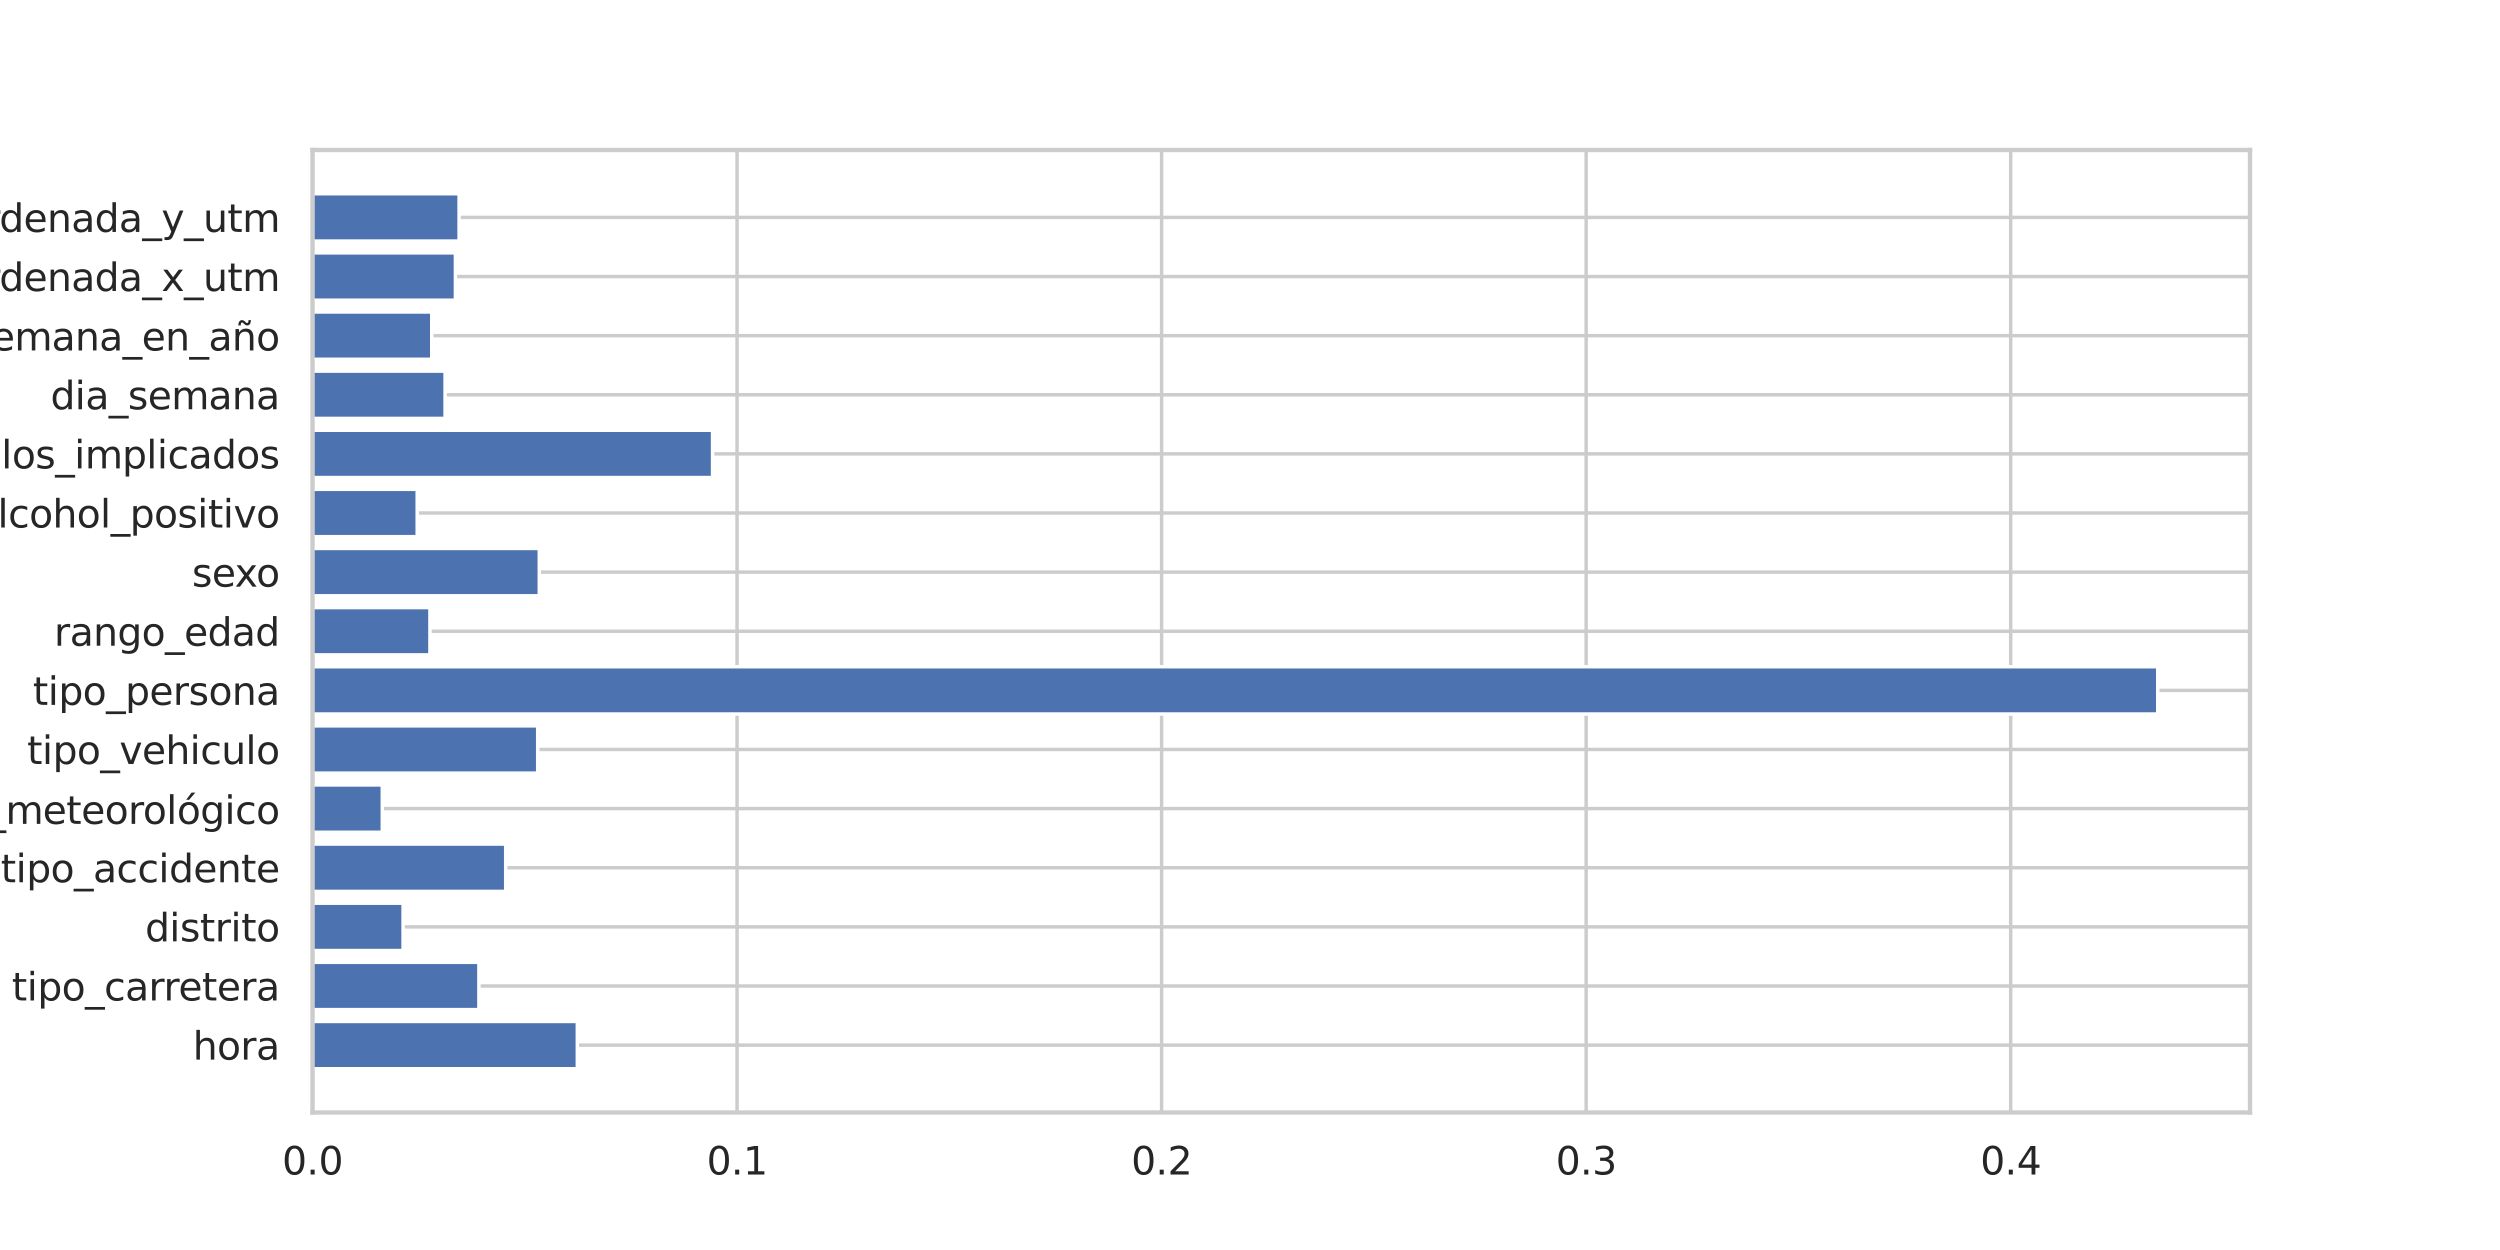 <?xml version="1.0" encoding="utf-8" standalone="no"?>
<!DOCTYPE svg PUBLIC "-//W3C//DTD SVG 1.1//EN"
  "http://www.w3.org/Graphics/SVG/1.1/DTD/svg11.dtd">
<svg xmlns:xlink="http://www.w3.org/1999/xlink" width="720pt" height="360pt" viewBox="0 0 720 360" xmlns="http://www.w3.org/2000/svg" version="1.1">
 <defs>
  <style type="text/css">*{stroke-linejoin: round; stroke-linecap: butt}</style>
 </defs>
 <g id="figure_1">
  <g id="patch_1">
   <path d="M 0 360 
L 720 360 
L 720 0 
L 0 0 
z
" style="fill: #ffffff"/>
  </g>
  <g id="axes_1">
   <g id="patch_2">
    <path d="M 90 320.4 
L 648 320.4 
L 648 43.2 
L 90 43.2 
z
" style="fill: #ffffff"/>
   </g>
   <g id="matplotlib.axis_1">
    <g id="xtick_1">
     <g id="line2d_1">
      <path d="M 90 320.4 
L 90 43.2 
" clip-path="url(#p35d8b72dcf)" style="fill: none; stroke: #cccccc; stroke-linecap: round"/>
     </g>
     <g id="text_1">
      <!-- 0.0 -->
      <g style="fill: #262626" transform="translate(81.253 338.258)scale(0.11 -0.11)">
       <defs>
        <path id="DejaVuSans-30" d="M 2034 4250 
Q 1547 4250 1301 3770 
Q 1056 3291 1056 2328 
Q 1056 1369 1301 889 
Q 1547 409 2034 409 
Q 2525 409 2770 889 
Q 3016 1369 3016 2328 
Q 3016 3291 2770 3770 
Q 2525 4250 2034 4250 
z
M 2034 4750 
Q 2819 4750 3233 4129 
Q 3647 3509 3647 2328 
Q 3647 1150 3233 529 
Q 2819 -91 2034 -91 
Q 1250 -91 836 529 
Q 422 1150 422 2328 
Q 422 3509 836 4129 
Q 1250 4750 2034 4750 
z
" transform="scale(0.016)"/>
        <path id="DejaVuSans-2e" d="M 684 794 
L 1344 794 
L 1344 0 
L 684 0 
L 684 794 
z
" transform="scale(0.016)"/>
       </defs>
       <use xlink:href="#DejaVuSans-30"/>
       <use xlink:href="#DejaVuSans-2e" x="63.623"/>
       <use xlink:href="#DejaVuSans-30" x="95.41"/>
      </g>
     </g>
    </g>
    <g id="xtick_2">
     <g id="line2d_2">
      <path d="M 212.27 320.4 
L 212.27 43.2 
" clip-path="url(#p35d8b72dcf)" style="fill: none; stroke: #cccccc; stroke-linecap: round"/>
     </g>
     <g id="text_2">
      <!-- 0.1 -->
      <g style="fill: #262626" transform="translate(203.523 338.258)scale(0.11 -0.11)">
       <defs>
        <path id="DejaVuSans-31" d="M 794 531 
L 1825 531 
L 1825 4091 
L 703 3866 
L 703 4441 
L 1819 4666 
L 2450 4666 
L 2450 531 
L 3481 531 
L 3481 0 
L 794 0 
L 794 531 
z
" transform="scale(0.016)"/>
       </defs>
       <use xlink:href="#DejaVuSans-30"/>
       <use xlink:href="#DejaVuSans-2e" x="63.623"/>
       <use xlink:href="#DejaVuSans-31" x="95.41"/>
      </g>
     </g>
    </g>
    <g id="xtick_3">
     <g id="line2d_3">
      <path d="M 334.54 320.4 
L 334.54 43.2 
" clip-path="url(#p35d8b72dcf)" style="fill: none; stroke: #cccccc; stroke-linecap: round"/>
     </g>
     <g id="text_3">
      <!-- 0.2 -->
      <g style="fill: #262626" transform="translate(325.793 338.258)scale(0.11 -0.11)">
       <defs>
        <path id="DejaVuSans-32" d="M 1228 531 
L 3431 531 
L 3431 0 
L 469 0 
L 469 531 
Q 828 903 1448 1529 
Q 2069 2156 2228 2338 
Q 2531 2678 2651 2914 
Q 2772 3150 2772 3378 
Q 2772 3750 2511 3984 
Q 2250 4219 1831 4219 
Q 1534 4219 1204 4116 
Q 875 4013 500 3803 
L 500 4441 
Q 881 4594 1212 4672 
Q 1544 4750 1819 4750 
Q 2544 4750 2975 4387 
Q 3406 4025 3406 3419 
Q 3406 3131 3298 2873 
Q 3191 2616 2906 2266 
Q 2828 2175 2409 1742 
Q 1991 1309 1228 531 
z
" transform="scale(0.016)"/>
       </defs>
       <use xlink:href="#DejaVuSans-30"/>
       <use xlink:href="#DejaVuSans-2e" x="63.623"/>
       <use xlink:href="#DejaVuSans-32" x="95.41"/>
      </g>
     </g>
    </g>
    <g id="xtick_4">
     <g id="line2d_4">
      <path d="M 456.81 320.4 
L 456.81 43.2 
" clip-path="url(#p35d8b72dcf)" style="fill: none; stroke: #cccccc; stroke-linecap: round"/>
     </g>
     <g id="text_4">
      <!-- 0.3 -->
      <g style="fill: #262626" transform="translate(448.063 338.258)scale(0.11 -0.11)">
       <defs>
        <path id="DejaVuSans-33" d="M 2597 2516 
Q 3050 2419 3304 2112 
Q 3559 1806 3559 1356 
Q 3559 666 3084 287 
Q 2609 -91 1734 -91 
Q 1441 -91 1130 -33 
Q 819 25 488 141 
L 488 750 
Q 750 597 1062 519 
Q 1375 441 1716 441 
Q 2309 441 2620 675 
Q 2931 909 2931 1356 
Q 2931 1769 2642 2001 
Q 2353 2234 1838 2234 
L 1294 2234 
L 1294 2753 
L 1863 2753 
Q 2328 2753 2575 2939 
Q 2822 3125 2822 3475 
Q 2822 3834 2567 4026 
Q 2313 4219 1838 4219 
Q 1578 4219 1281 4162 
Q 984 4106 628 3988 
L 628 4550 
Q 988 4650 1302 4700 
Q 1616 4750 1894 4750 
Q 2613 4750 3031 4423 
Q 3450 4097 3450 3541 
Q 3450 3153 3228 2886 
Q 3006 2619 2597 2516 
z
" transform="scale(0.016)"/>
       </defs>
       <use xlink:href="#DejaVuSans-30"/>
       <use xlink:href="#DejaVuSans-2e" x="63.623"/>
       <use xlink:href="#DejaVuSans-33" x="95.41"/>
      </g>
     </g>
    </g>
    <g id="xtick_5">
     <g id="line2d_5">
      <path d="M 579.08 320.4 
L 579.08 43.2 
" clip-path="url(#p35d8b72dcf)" style="fill: none; stroke: #cccccc; stroke-linecap: round"/>
     </g>
     <g id="text_5">
      <!-- 0.4 -->
      <g style="fill: #262626" transform="translate(570.333 338.258)scale(0.11 -0.11)">
       <defs>
        <path id="DejaVuSans-34" d="M 2419 4116 
L 825 1625 
L 2419 1625 
L 2419 4116 
z
M 2253 4666 
L 3047 4666 
L 3047 1625 
L 3713 1625 
L 3713 1100 
L 3047 1100 
L 3047 0 
L 2419 0 
L 2419 1100 
L 313 1100 
L 313 1709 
L 2253 4666 
z
" transform="scale(0.016)"/>
       </defs>
       <use xlink:href="#DejaVuSans-30"/>
       <use xlink:href="#DejaVuSans-2e" x="63.623"/>
       <use xlink:href="#DejaVuSans-34" x="95.41"/>
      </g>
     </g>
    </g>
   </g>
   <g id="matplotlib.axis_2">
    <g id="ytick_1">
     <g id="line2d_6">
      <path d="M 90 300.989 
L 648 300.989 
" clip-path="url(#p35d8b72dcf)" style="fill: none; stroke: #cccccc; stroke-linecap: round"/>
     </g>
     <g id="text_6">
      <!-- hora -->
      <g style="fill: #262626" transform="translate(55.535 305.168)scale(0.11 -0.11)">
       <defs>
        <path id="DejaVuSans-68" d="M 3513 2113 
L 3513 0 
L 2938 0 
L 2938 2094 
Q 2938 2591 2744 2837 
Q 2550 3084 2163 3084 
Q 1697 3084 1428 2787 
Q 1159 2491 1159 1978 
L 1159 0 
L 581 0 
L 581 4863 
L 1159 4863 
L 1159 2956 
Q 1366 3272 1645 3428 
Q 1925 3584 2291 3584 
Q 2894 3584 3203 3211 
Q 3513 2838 3513 2113 
z
" transform="scale(0.016)"/>
        <path id="DejaVuSans-6f" d="M 1959 3097 
Q 1497 3097 1228 2736 
Q 959 2375 959 1747 
Q 959 1119 1226 758 
Q 1494 397 1959 397 
Q 2419 397 2687 759 
Q 2956 1122 2956 1747 
Q 2956 2369 2687 2733 
Q 2419 3097 1959 3097 
z
M 1959 3584 
Q 2709 3584 3137 3096 
Q 3566 2609 3566 1747 
Q 3566 888 3137 398 
Q 2709 -91 1959 -91 
Q 1206 -91 779 398 
Q 353 888 353 1747 
Q 353 2609 779 3096 
Q 1206 3584 1959 3584 
z
" transform="scale(0.016)"/>
        <path id="DejaVuSans-72" d="M 2631 2963 
Q 2534 3019 2420 3045 
Q 2306 3072 2169 3072 
Q 1681 3072 1420 2755 
Q 1159 2438 1159 1844 
L 1159 0 
L 581 0 
L 581 3500 
L 1159 3500 
L 1159 2956 
Q 1341 3275 1631 3429 
Q 1922 3584 2338 3584 
Q 2397 3584 2469 3576 
Q 2541 3569 2628 3553 
L 2631 2963 
z
" transform="scale(0.016)"/>
        <path id="DejaVuSans-61" d="M 2194 1759 
Q 1497 1759 1228 1600 
Q 959 1441 959 1056 
Q 959 750 1161 570 
Q 1363 391 1709 391 
Q 2188 391 2477 730 
Q 2766 1069 2766 1631 
L 2766 1759 
L 2194 1759 
z
M 3341 1997 
L 3341 0 
L 2766 0 
L 2766 531 
Q 2569 213 2275 61 
Q 1981 -91 1556 -91 
Q 1019 -91 701 211 
Q 384 513 384 1019 
Q 384 1609 779 1909 
Q 1175 2209 1959 2209 
L 2766 2209 
L 2766 2266 
Q 2766 2663 2505 2880 
Q 2244 3097 1772 3097 
Q 1472 3097 1187 3025 
Q 903 2953 641 2809 
L 641 3341 
Q 956 3463 1253 3523 
Q 1550 3584 1831 3584 
Q 2591 3584 2966 3190 
Q 3341 2797 3341 1997 
z
" transform="scale(0.016)"/>
       </defs>
       <use xlink:href="#DejaVuSans-68"/>
       <use xlink:href="#DejaVuSans-6f" x="63.379"/>
       <use xlink:href="#DejaVuSans-72" x="124.561"/>
       <use xlink:href="#DejaVuSans-61" x="165.674"/>
      </g>
     </g>
    </g>
    <g id="ytick_2">
     <g id="line2d_7">
      <path d="M 90 283.962 
L 648 283.962 
" clip-path="url(#p35d8b72dcf)" style="fill: none; stroke: #cccccc; stroke-linecap: round"/>
     </g>
     <g id="text_7">
      <!-- tipo_carretera -->
      <g style="fill: #262626" transform="translate(3.412 288.141)scale(0.11 -0.11)">
       <defs>
        <path id="DejaVuSans-74" d="M 1172 4494 
L 1172 3500 
L 2356 3500 
L 2356 3053 
L 1172 3053 
L 1172 1153 
Q 1172 725 1289 603 
Q 1406 481 1766 481 
L 2356 481 
L 2356 0 
L 1766 0 
Q 1100 0 847 248 
Q 594 497 594 1153 
L 594 3053 
L 172 3053 
L 172 3500 
L 594 3500 
L 594 4494 
L 1172 4494 
z
" transform="scale(0.016)"/>
        <path id="DejaVuSans-69" d="M 603 3500 
L 1178 3500 
L 1178 0 
L 603 0 
L 603 3500 
z
M 603 4863 
L 1178 4863 
L 1178 4134 
L 603 4134 
L 603 4863 
z
" transform="scale(0.016)"/>
        <path id="DejaVuSans-70" d="M 1159 525 
L 1159 -1331 
L 581 -1331 
L 581 3500 
L 1159 3500 
L 1159 2969 
Q 1341 3281 1617 3432 
Q 1894 3584 2278 3584 
Q 2916 3584 3314 3078 
Q 3713 2572 3713 1747 
Q 3713 922 3314 415 
Q 2916 -91 2278 -91 
Q 1894 -91 1617 61 
Q 1341 213 1159 525 
z
M 3116 1747 
Q 3116 2381 2855 2742 
Q 2594 3103 2138 3103 
Q 1681 3103 1420 2742 
Q 1159 2381 1159 1747 
Q 1159 1113 1420 752 
Q 1681 391 2138 391 
Q 2594 391 2855 752 
Q 3116 1113 3116 1747 
z
" transform="scale(0.016)"/>
        <path id="DejaVuSans-5f" d="M 3263 -1063 
L 3263 -1509 
L -63 -1509 
L -63 -1063 
L 3263 -1063 
z
" transform="scale(0.016)"/>
        <path id="DejaVuSans-63" d="M 3122 3366 
L 3122 2828 
Q 2878 2963 2633 3030 
Q 2388 3097 2138 3097 
Q 1578 3097 1268 2742 
Q 959 2388 959 1747 
Q 959 1106 1268 751 
Q 1578 397 2138 397 
Q 2388 397 2633 464 
Q 2878 531 3122 666 
L 3122 134 
Q 2881 22 2623 -34 
Q 2366 -91 2075 -91 
Q 1284 -91 818 406 
Q 353 903 353 1747 
Q 353 2603 823 3093 
Q 1294 3584 2113 3584 
Q 2378 3584 2631 3529 
Q 2884 3475 3122 3366 
z
" transform="scale(0.016)"/>
        <path id="DejaVuSans-65" d="M 3597 1894 
L 3597 1613 
L 953 1613 
Q 991 1019 1311 708 
Q 1631 397 2203 397 
Q 2534 397 2845 478 
Q 3156 559 3463 722 
L 3463 178 
Q 3153 47 2828 -22 
Q 2503 -91 2169 -91 
Q 1331 -91 842 396 
Q 353 884 353 1716 
Q 353 2575 817 3079 
Q 1281 3584 2069 3584 
Q 2775 3584 3186 3129 
Q 3597 2675 3597 1894 
z
M 3022 2063 
Q 3016 2534 2758 2815 
Q 2500 3097 2075 3097 
Q 1594 3097 1305 2825 
Q 1016 2553 972 2059 
L 3022 2063 
z
" transform="scale(0.016)"/>
       </defs>
       <use xlink:href="#DejaVuSans-74"/>
       <use xlink:href="#DejaVuSans-69" x="39.209"/>
       <use xlink:href="#DejaVuSans-70" x="66.992"/>
       <use xlink:href="#DejaVuSans-6f" x="130.469"/>
       <use xlink:href="#DejaVuSans-5f" x="191.65"/>
       <use xlink:href="#DejaVuSans-63" x="241.65"/>
       <use xlink:href="#DejaVuSans-61" x="296.631"/>
       <use xlink:href="#DejaVuSans-72" x="357.91"/>
       <use xlink:href="#DejaVuSans-72" x="397.273"/>
       <use xlink:href="#DejaVuSans-65" x="436.137"/>
       <use xlink:href="#DejaVuSans-74" x="497.66"/>
       <use xlink:href="#DejaVuSans-65" x="536.869"/>
       <use xlink:href="#DejaVuSans-72" x="598.393"/>
       <use xlink:href="#DejaVuSans-61" x="639.506"/>
      </g>
     </g>
    </g>
    <g id="ytick_3">
     <g id="line2d_8">
      <path d="M 90 266.935 
L 648 266.935 
" clip-path="url(#p35d8b72dcf)" style="fill: none; stroke: #cccccc; stroke-linecap: round"/>
     </g>
     <g id="text_8">
      <!-- distrito -->
      <g style="fill: #262626" transform="translate(41.797 271.114)scale(0.11 -0.11)">
       <defs>
        <path id="DejaVuSans-64" d="M 2906 2969 
L 2906 4863 
L 3481 4863 
L 3481 0 
L 2906 0 
L 2906 525 
Q 2725 213 2448 61 
Q 2172 -91 1784 -91 
Q 1150 -91 751 415 
Q 353 922 353 1747 
Q 353 2572 751 3078 
Q 1150 3584 1784 3584 
Q 2172 3584 2448 3432 
Q 2725 3281 2906 2969 
z
M 947 1747 
Q 947 1113 1208 752 
Q 1469 391 1925 391 
Q 2381 391 2643 752 
Q 2906 1113 2906 1747 
Q 2906 2381 2643 2742 
Q 2381 3103 1925 3103 
Q 1469 3103 1208 2742 
Q 947 2381 947 1747 
z
" transform="scale(0.016)"/>
        <path id="DejaVuSans-73" d="M 2834 3397 
L 2834 2853 
Q 2591 2978 2328 3040 
Q 2066 3103 1784 3103 
Q 1356 3103 1142 2972 
Q 928 2841 928 2578 
Q 928 2378 1081 2264 
Q 1234 2150 1697 2047 
L 1894 2003 
Q 2506 1872 2764 1633 
Q 3022 1394 3022 966 
Q 3022 478 2636 193 
Q 2250 -91 1575 -91 
Q 1294 -91 989 -36 
Q 684 19 347 128 
L 347 722 
Q 666 556 975 473 
Q 1284 391 1588 391 
Q 1994 391 2212 530 
Q 2431 669 2431 922 
Q 2431 1156 2273 1281 
Q 2116 1406 1581 1522 
L 1381 1569 
Q 847 1681 609 1914 
Q 372 2147 372 2553 
Q 372 3047 722 3315 
Q 1072 3584 1716 3584 
Q 2034 3584 2315 3537 
Q 2597 3491 2834 3397 
z
" transform="scale(0.016)"/>
       </defs>
       <use xlink:href="#DejaVuSans-64"/>
       <use xlink:href="#DejaVuSans-69" x="63.477"/>
       <use xlink:href="#DejaVuSans-73" x="91.26"/>
       <use xlink:href="#DejaVuSans-74" x="143.359"/>
       <use xlink:href="#DejaVuSans-72" x="182.568"/>
       <use xlink:href="#DejaVuSans-69" x="223.682"/>
       <use xlink:href="#DejaVuSans-74" x="251.465"/>
       <use xlink:href="#DejaVuSans-6f" x="290.674"/>
      </g>
     </g>
    </g>
    <g id="ytick_4">
     <g id="line2d_9">
      <path d="M 90 249.908 
L 648 249.908 
" clip-path="url(#p35d8b72dcf)" style="fill: none; stroke: #cccccc; stroke-linecap: round"/>
     </g>
     <g id="text_9">
      <!-- tipo_accidente -->
      <g style="fill: #262626" transform="translate(0.221 254.087)scale(0.11 -0.11)">
       <defs>
        <path id="DejaVuSans-6e" d="M 3513 2113 
L 3513 0 
L 2938 0 
L 2938 2094 
Q 2938 2591 2744 2837 
Q 2550 3084 2163 3084 
Q 1697 3084 1428 2787 
Q 1159 2491 1159 1978 
L 1159 0 
L 581 0 
L 581 3500 
L 1159 3500 
L 1159 2956 
Q 1366 3272 1645 3428 
Q 1925 3584 2291 3584 
Q 2894 3584 3203 3211 
Q 3513 2838 3513 2113 
z
" transform="scale(0.016)"/>
       </defs>
       <use xlink:href="#DejaVuSans-74"/>
       <use xlink:href="#DejaVuSans-69" x="39.209"/>
       <use xlink:href="#DejaVuSans-70" x="66.992"/>
       <use xlink:href="#DejaVuSans-6f" x="130.469"/>
       <use xlink:href="#DejaVuSans-5f" x="191.65"/>
       <use xlink:href="#DejaVuSans-61" x="241.65"/>
       <use xlink:href="#DejaVuSans-63" x="302.93"/>
       <use xlink:href="#DejaVuSans-63" x="357.91"/>
       <use xlink:href="#DejaVuSans-69" x="412.891"/>
       <use xlink:href="#DejaVuSans-64" x="440.674"/>
       <use xlink:href="#DejaVuSans-65" x="504.15"/>
       <use xlink:href="#DejaVuSans-6e" x="565.674"/>
       <use xlink:href="#DejaVuSans-74" x="629.053"/>
       <use xlink:href="#DejaVuSans-65" x="668.262"/>
      </g>
     </g>
    </g>
    <g id="ytick_5">
     <g id="line2d_10">
      <path d="M 90 232.881 
L 648 232.881 
" clip-path="url(#p35d8b72dcf)" style="fill: none; stroke: #cccccc; stroke-linecap: round"/>
     </g>
     <g id="text_10">
      <!-- estado_meteorológico -->
      <g style="fill: #262626" transform="translate(-41.17 237.28)scale(0.11 -0.11)">
       <defs>
        <path id="DejaVuSans-6d" d="M 3328 2828 
Q 3544 3216 3844 3400 
Q 4144 3584 4550 3584 
Q 5097 3584 5394 3201 
Q 5691 2819 5691 2113 
L 5691 0 
L 5113 0 
L 5113 2094 
Q 5113 2597 4934 2840 
Q 4756 3084 4391 3084 
Q 3944 3084 3684 2787 
Q 3425 2491 3425 1978 
L 3425 0 
L 2847 0 
L 2847 2094 
Q 2847 2600 2669 2842 
Q 2491 3084 2119 3084 
Q 1678 3084 1418 2786 
Q 1159 2488 1159 1978 
L 1159 0 
L 581 0 
L 581 3500 
L 1159 3500 
L 1159 2956 
Q 1356 3278 1631 3431 
Q 1906 3584 2284 3584 
Q 2666 3584 2933 3390 
Q 3200 3197 3328 2828 
z
" transform="scale(0.016)"/>
        <path id="DejaVuSans-6c" d="M 603 4863 
L 1178 4863 
L 1178 0 
L 603 0 
L 603 4863 
z
" transform="scale(0.016)"/>
        <path id="DejaVuSans-f3" d="M 1959 3097 
Q 1497 3097 1228 2736 
Q 959 2375 959 1747 
Q 959 1119 1226 758 
Q 1494 397 1959 397 
Q 2419 397 2687 759 
Q 2956 1122 2956 1747 
Q 2956 2369 2687 2733 
Q 2419 3097 1959 3097 
z
M 1959 3584 
Q 2709 3584 3137 3096 
Q 3566 2609 3566 1747 
Q 3566 888 3137 398 
Q 2709 -91 1959 -91 
Q 1206 -91 779 398 
Q 353 888 353 1747 
Q 353 2609 779 3096 
Q 1206 3584 1959 3584 
z
M 2394 5119 
L 3016 5119 
L 1997 3944 
L 1519 3944 
L 2394 5119 
z
" transform="scale(0.016)"/>
        <path id="DejaVuSans-67" d="M 2906 1791 
Q 2906 2416 2648 2759 
Q 2391 3103 1925 3103 
Q 1463 3103 1205 2759 
Q 947 2416 947 1791 
Q 947 1169 1205 825 
Q 1463 481 1925 481 
Q 2391 481 2648 825 
Q 2906 1169 2906 1791 
z
M 3481 434 
Q 3481 -459 3084 -895 
Q 2688 -1331 1869 -1331 
Q 1566 -1331 1297 -1286 
Q 1028 -1241 775 -1147 
L 775 -588 
Q 1028 -725 1275 -790 
Q 1522 -856 1778 -856 
Q 2344 -856 2625 -561 
Q 2906 -266 2906 331 
L 2906 616 
Q 2728 306 2450 153 
Q 2172 0 1784 0 
Q 1141 0 747 490 
Q 353 981 353 1791 
Q 353 2603 747 3093 
Q 1141 3584 1784 3584 
Q 2172 3584 2450 3431 
Q 2728 3278 2906 2969 
L 2906 3500 
L 3481 3500 
L 3481 434 
z
" transform="scale(0.016)"/>
       </defs>
       <use xlink:href="#DejaVuSans-65"/>
       <use xlink:href="#DejaVuSans-73" x="61.523"/>
       <use xlink:href="#DejaVuSans-74" x="113.623"/>
       <use xlink:href="#DejaVuSans-61" x="152.832"/>
       <use xlink:href="#DejaVuSans-64" x="214.111"/>
       <use xlink:href="#DejaVuSans-6f" x="277.588"/>
       <use xlink:href="#DejaVuSans-5f" x="338.77"/>
       <use xlink:href="#DejaVuSans-6d" x="388.77"/>
       <use xlink:href="#DejaVuSans-65" x="486.182"/>
       <use xlink:href="#DejaVuSans-74" x="547.705"/>
       <use xlink:href="#DejaVuSans-65" x="586.914"/>
       <use xlink:href="#DejaVuSans-6f" x="648.438"/>
       <use xlink:href="#DejaVuSans-72" x="709.619"/>
       <use xlink:href="#DejaVuSans-6f" x="748.482"/>
       <use xlink:href="#DejaVuSans-6c" x="809.664"/>
       <use xlink:href="#DejaVuSans-f3" x="837.447"/>
       <use xlink:href="#DejaVuSans-67" x="898.629"/>
       <use xlink:href="#DejaVuSans-69" x="962.105"/>
       <use xlink:href="#DejaVuSans-63" x="989.889"/>
       <use xlink:href="#DejaVuSans-6f" x="1044.869"/>
      </g>
     </g>
    </g>
    <g id="ytick_6">
     <g id="line2d_11">
      <path d="M 90 215.854 
L 648 215.854 
" clip-path="url(#p35d8b72dcf)" style="fill: none; stroke: #cccccc; stroke-linecap: round"/>
     </g>
     <g id="text_11">
      <!-- tipo_vehiculo -->
      <g style="fill: #262626" transform="translate(7.805 220.033)scale(0.11 -0.11)">
       <defs>
        <path id="DejaVuSans-76" d="M 191 3500 
L 800 3500 
L 1894 563 
L 2988 3500 
L 3597 3500 
L 2284 0 
L 1503 0 
L 191 3500 
z
" transform="scale(0.016)"/>
        <path id="DejaVuSans-75" d="M 544 1381 
L 544 3500 
L 1119 3500 
L 1119 1403 
Q 1119 906 1312 657 
Q 1506 409 1894 409 
Q 2359 409 2629 706 
Q 2900 1003 2900 1516 
L 2900 3500 
L 3475 3500 
L 3475 0 
L 2900 0 
L 2900 538 
Q 2691 219 2414 64 
Q 2138 -91 1772 -91 
Q 1169 -91 856 284 
Q 544 659 544 1381 
z
M 1991 3584 
L 1991 3584 
z
" transform="scale(0.016)"/>
       </defs>
       <use xlink:href="#DejaVuSans-74"/>
       <use xlink:href="#DejaVuSans-69" x="39.209"/>
       <use xlink:href="#DejaVuSans-70" x="66.992"/>
       <use xlink:href="#DejaVuSans-6f" x="130.469"/>
       <use xlink:href="#DejaVuSans-5f" x="191.65"/>
       <use xlink:href="#DejaVuSans-76" x="241.65"/>
       <use xlink:href="#DejaVuSans-65" x="300.83"/>
       <use xlink:href="#DejaVuSans-68" x="362.354"/>
       <use xlink:href="#DejaVuSans-69" x="425.732"/>
       <use xlink:href="#DejaVuSans-63" x="453.516"/>
       <use xlink:href="#DejaVuSans-75" x="508.496"/>
       <use xlink:href="#DejaVuSans-6c" x="571.875"/>
       <use xlink:href="#DejaVuSans-6f" x="599.658"/>
      </g>
     </g>
    </g>
    <g id="ytick_7">
     <g id="line2d_12">
      <path d="M 90 198.827 
L 648 198.827 
" clip-path="url(#p35d8b72dcf)" style="fill: none; stroke: #cccccc; stroke-linecap: round"/>
     </g>
     <g id="text_12">
      <!-- tipo_persona -->
      <g style="fill: #262626" transform="translate(9.471 203.006)scale(0.11 -0.11)">
       <use xlink:href="#DejaVuSans-74"/>
       <use xlink:href="#DejaVuSans-69" x="39.209"/>
       <use xlink:href="#DejaVuSans-70" x="66.992"/>
       <use xlink:href="#DejaVuSans-6f" x="130.469"/>
       <use xlink:href="#DejaVuSans-5f" x="191.65"/>
       <use xlink:href="#DejaVuSans-70" x="241.65"/>
       <use xlink:href="#DejaVuSans-65" x="305.127"/>
       <use xlink:href="#DejaVuSans-72" x="366.65"/>
       <use xlink:href="#DejaVuSans-73" x="407.764"/>
       <use xlink:href="#DejaVuSans-6f" x="459.863"/>
       <use xlink:href="#DejaVuSans-6e" x="521.045"/>
       <use xlink:href="#DejaVuSans-61" x="584.424"/>
      </g>
     </g>
    </g>
    <g id="ytick_8">
     <g id="line2d_13">
      <path d="M 90 181.8 
L 648 181.8 
" clip-path="url(#p35d8b72dcf)" style="fill: none; stroke: #cccccc; stroke-linecap: round"/>
     </g>
     <g id="text_13">
      <!-- rango_edad -->
      <g style="fill: #262626" transform="translate(15.576 185.979)scale(0.11 -0.11)">
       <use xlink:href="#DejaVuSans-72"/>
       <use xlink:href="#DejaVuSans-61" x="41.113"/>
       <use xlink:href="#DejaVuSans-6e" x="102.393"/>
       <use xlink:href="#DejaVuSans-67" x="165.771"/>
       <use xlink:href="#DejaVuSans-6f" x="229.248"/>
       <use xlink:href="#DejaVuSans-5f" x="290.43"/>
       <use xlink:href="#DejaVuSans-65" x="340.43"/>
       <use xlink:href="#DejaVuSans-64" x="401.953"/>
       <use xlink:href="#DejaVuSans-61" x="465.43"/>
       <use xlink:href="#DejaVuSans-64" x="526.709"/>
      </g>
     </g>
    </g>
    <g id="ytick_9">
     <g id="line2d_14">
      <path d="M 90 164.773 
L 648 164.773 
" clip-path="url(#p35d8b72dcf)" style="fill: none; stroke: #cccccc; stroke-linecap: round"/>
     </g>
     <g id="text_14">
      <!-- sexo -->
      <g style="fill: #262626" transform="translate(55.296 168.952)scale(0.11 -0.11)">
       <defs>
        <path id="DejaVuSans-78" d="M 3513 3500 
L 2247 1797 
L 3578 0 
L 2900 0 
L 1881 1375 
L 863 0 
L 184 0 
L 1544 1831 
L 300 3500 
L 978 3500 
L 1906 2253 
L 2834 3500 
L 3513 3500 
z
" transform="scale(0.016)"/>
       </defs>
       <use xlink:href="#DejaVuSans-73"/>
       <use xlink:href="#DejaVuSans-65" x="52.1"/>
       <use xlink:href="#DejaVuSans-78" x="111.873"/>
       <use xlink:href="#DejaVuSans-6f" x="167.928"/>
      </g>
     </g>
    </g>
    <g id="ytick_10">
     <g id="line2d_15">
      <path d="M 90 147.746 
L 648 147.746 
" clip-path="url(#p35d8b72dcf)" style="fill: none; stroke: #cccccc; stroke-linecap: round"/>
     </g>
     <g id="text_15">
      <!-- drogas_alcohol_positivo -->
      <g style="fill: #262626" transform="translate(-50.386 151.925)scale(0.11 -0.11)">
       <use xlink:href="#DejaVuSans-64"/>
       <use xlink:href="#DejaVuSans-72" x="63.477"/>
       <use xlink:href="#DejaVuSans-6f" x="102.34"/>
       <use xlink:href="#DejaVuSans-67" x="163.521"/>
       <use xlink:href="#DejaVuSans-61" x="226.998"/>
       <use xlink:href="#DejaVuSans-73" x="288.277"/>
       <use xlink:href="#DejaVuSans-5f" x="340.377"/>
       <use xlink:href="#DejaVuSans-61" x="390.377"/>
       <use xlink:href="#DejaVuSans-6c" x="451.656"/>
       <use xlink:href="#DejaVuSans-63" x="479.439"/>
       <use xlink:href="#DejaVuSans-6f" x="534.42"/>
       <use xlink:href="#DejaVuSans-68" x="595.602"/>
       <use xlink:href="#DejaVuSans-6f" x="658.98"/>
       <use xlink:href="#DejaVuSans-6c" x="720.162"/>
       <use xlink:href="#DejaVuSans-5f" x="747.945"/>
       <use xlink:href="#DejaVuSans-70" x="797.945"/>
       <use xlink:href="#DejaVuSans-6f" x="861.422"/>
       <use xlink:href="#DejaVuSans-73" x="922.604"/>
       <use xlink:href="#DejaVuSans-69" x="974.703"/>
       <use xlink:href="#DejaVuSans-74" x="1002.486"/>
       <use xlink:href="#DejaVuSans-69" x="1041.695"/>
       <use xlink:href="#DejaVuSans-76" x="1069.479"/>
       <use xlink:href="#DejaVuSans-6f" x="1128.658"/>
      </g>
     </g>
    </g>
    <g id="ytick_11">
     <g id="line2d_16">
      <path d="M 90 130.719 
L 648 130.719 
" clip-path="url(#p35d8b72dcf)" style="fill: none; stroke: #cccccc; stroke-linecap: round"/>
     </g>
     <g id="text_16">
      <!-- vehiculos_implicados -->
      <g style="fill: #262626" transform="translate(-35.942 134.898)scale(0.11 -0.11)">
       <use xlink:href="#DejaVuSans-76"/>
       <use xlink:href="#DejaVuSans-65" x="59.18"/>
       <use xlink:href="#DejaVuSans-68" x="120.703"/>
       <use xlink:href="#DejaVuSans-69" x="184.082"/>
       <use xlink:href="#DejaVuSans-63" x="211.865"/>
       <use xlink:href="#DejaVuSans-75" x="266.846"/>
       <use xlink:href="#DejaVuSans-6c" x="330.225"/>
       <use xlink:href="#DejaVuSans-6f" x="358.008"/>
       <use xlink:href="#DejaVuSans-73" x="419.189"/>
       <use xlink:href="#DejaVuSans-5f" x="471.289"/>
       <use xlink:href="#DejaVuSans-69" x="521.289"/>
       <use xlink:href="#DejaVuSans-6d" x="549.072"/>
       <use xlink:href="#DejaVuSans-70" x="646.484"/>
       <use xlink:href="#DejaVuSans-6c" x="709.961"/>
       <use xlink:href="#DejaVuSans-69" x="737.744"/>
       <use xlink:href="#DejaVuSans-63" x="765.527"/>
       <use xlink:href="#DejaVuSans-61" x="820.508"/>
       <use xlink:href="#DejaVuSans-64" x="881.787"/>
       <use xlink:href="#DejaVuSans-6f" x="945.264"/>
       <use xlink:href="#DejaVuSans-73" x="1006.445"/>
      </g>
     </g>
    </g>
    <g id="ytick_12">
     <g id="line2d_17">
      <path d="M 90 113.692 
L 648 113.692 
" clip-path="url(#p35d8b72dcf)" style="fill: none; stroke: #cccccc; stroke-linecap: round"/>
     </g>
     <g id="text_17">
      <!-- dia_semana -->
      <g style="fill: #262626" transform="translate(14.553 117.871)scale(0.11 -0.11)">
       <use xlink:href="#DejaVuSans-64"/>
       <use xlink:href="#DejaVuSans-69" x="63.477"/>
       <use xlink:href="#DejaVuSans-61" x="91.26"/>
       <use xlink:href="#DejaVuSans-5f" x="152.539"/>
       <use xlink:href="#DejaVuSans-73" x="202.539"/>
       <use xlink:href="#DejaVuSans-65" x="254.639"/>
       <use xlink:href="#DejaVuSans-6d" x="316.162"/>
       <use xlink:href="#DejaVuSans-61" x="413.574"/>
       <use xlink:href="#DejaVuSans-6e" x="474.854"/>
       <use xlink:href="#DejaVuSans-61" x="538.232"/>
      </g>
     </g>
    </g>
    <g id="ytick_13">
     <g id="line2d_18">
      <path d="M 90 96.665 
L 648 96.665 
" clip-path="url(#p35d8b72dcf)" style="fill: none; stroke: #cccccc; stroke-linecap: round"/>
     </g>
     <g id="text_18">
      <!-- semana_en_año -->
      <g style="fill: #262626" transform="translate(-8.349 100.938)scale(0.11 -0.11)">
       <defs>
        <path id="DejaVuSans-f1" d="M 3513 2113 
L 3513 0 
L 2938 0 
L 2938 2094 
Q 2938 2591 2744 2837 
Q 2550 3084 2163 3084 
Q 1697 3084 1428 2787 
Q 1159 2491 1159 1978 
L 1159 0 
L 581 0 
L 581 3500 
L 1159 3500 
L 1159 2956 
Q 1366 3272 1645 3428 
Q 1925 3584 2291 3584 
Q 2894 3584 3203 3211 
Q 3513 2838 3513 2113 
z
M 2063 4281 
L 1884 4453 
Q 1816 4516 1764 4545 
Q 1713 4575 1672 4575 
Q 1553 4575 1497 4461 
Q 1441 4347 1434 4091 
L 1044 4091 
Q 1050 4513 1209 4742 
Q 1369 4972 1653 4972 
Q 1772 4972 1872 4928 
Q 1972 4884 2088 4781 
L 2266 4609 
Q 2334 4547 2386 4517 
Q 2438 4488 2478 4488 
Q 2597 4488 2653 4602 
Q 2709 4716 2716 4972 
L 3106 4972 
Q 3100 4550 2940 4320 
Q 2781 4091 2497 4091 
Q 2378 4091 2278 4134 
Q 2178 4178 2063 4281 
z
" transform="scale(0.016)"/>
       </defs>
       <use xlink:href="#DejaVuSans-73"/>
       <use xlink:href="#DejaVuSans-65" x="52.1"/>
       <use xlink:href="#DejaVuSans-6d" x="113.623"/>
       <use xlink:href="#DejaVuSans-61" x="211.035"/>
       <use xlink:href="#DejaVuSans-6e" x="272.314"/>
       <use xlink:href="#DejaVuSans-61" x="335.693"/>
       <use xlink:href="#DejaVuSans-5f" x="396.973"/>
       <use xlink:href="#DejaVuSans-65" x="446.973"/>
       <use xlink:href="#DejaVuSans-6e" x="508.496"/>
       <use xlink:href="#DejaVuSans-5f" x="571.875"/>
       <use xlink:href="#DejaVuSans-61" x="621.875"/>
       <use xlink:href="#DejaVuSans-f1" x="683.154"/>
       <use xlink:href="#DejaVuSans-6f" x="746.533"/>
      </g>
     </g>
    </g>
    <g id="ytick_14">
     <g id="line2d_19">
      <path d="M 90 79.638 
L 648 79.638 
" clip-path="url(#p35d8b72dcf)" style="fill: none; stroke: #cccccc; stroke-linecap: round"/>
     </g>
     <g id="text_19">
      <!-- coordenada_x_utm -->
      <g style="fill: #262626" transform="translate(-24.036 83.817)scale(0.11 -0.11)">
       <use xlink:href="#DejaVuSans-63"/>
       <use xlink:href="#DejaVuSans-6f" x="54.98"/>
       <use xlink:href="#DejaVuSans-6f" x="116.162"/>
       <use xlink:href="#DejaVuSans-72" x="177.344"/>
       <use xlink:href="#DejaVuSans-64" x="216.707"/>
       <use xlink:href="#DejaVuSans-65" x="280.184"/>
       <use xlink:href="#DejaVuSans-6e" x="341.707"/>
       <use xlink:href="#DejaVuSans-61" x="405.086"/>
       <use xlink:href="#DejaVuSans-64" x="466.365"/>
       <use xlink:href="#DejaVuSans-61" x="529.842"/>
       <use xlink:href="#DejaVuSans-5f" x="591.121"/>
       <use xlink:href="#DejaVuSans-78" x="641.121"/>
       <use xlink:href="#DejaVuSans-5f" x="700.301"/>
       <use xlink:href="#DejaVuSans-75" x="750.301"/>
       <use xlink:href="#DejaVuSans-74" x="813.68"/>
       <use xlink:href="#DejaVuSans-6d" x="852.889"/>
      </g>
     </g>
    </g>
    <g id="ytick_15">
     <g id="line2d_20">
      <path d="M 90 62.611 
L 648 62.611 
" clip-path="url(#p35d8b72dcf)" style="fill: none; stroke: #cccccc; stroke-linecap: round"/>
     </g>
     <g id="text_20">
      <!-- coordenada_y_utm -->
      <g style="fill: #262626" transform="translate(-24.036 66.79)scale(0.11 -0.11)">
       <defs>
        <path id="DejaVuSans-79" d="M 2059 -325 
Q 1816 -950 1584 -1140 
Q 1353 -1331 966 -1331 
L 506 -1331 
L 506 -850 
L 844 -850 
Q 1081 -850 1212 -737 
Q 1344 -625 1503 -206 
L 1606 56 
L 191 3500 
L 800 3500 
L 1894 763 
L 2988 3500 
L 3597 3500 
L 2059 -325 
z
" transform="scale(0.016)"/>
       </defs>
       <use xlink:href="#DejaVuSans-63"/>
       <use xlink:href="#DejaVuSans-6f" x="54.98"/>
       <use xlink:href="#DejaVuSans-6f" x="116.162"/>
       <use xlink:href="#DejaVuSans-72" x="177.344"/>
       <use xlink:href="#DejaVuSans-64" x="216.707"/>
       <use xlink:href="#DejaVuSans-65" x="280.184"/>
       <use xlink:href="#DejaVuSans-6e" x="341.707"/>
       <use xlink:href="#DejaVuSans-61" x="405.086"/>
       <use xlink:href="#DejaVuSans-64" x="466.365"/>
       <use xlink:href="#DejaVuSans-61" x="529.842"/>
       <use xlink:href="#DejaVuSans-5f" x="591.121"/>
       <use xlink:href="#DejaVuSans-79" x="641.121"/>
       <use xlink:href="#DejaVuSans-5f" x="700.301"/>
       <use xlink:href="#DejaVuSans-75" x="750.301"/>
       <use xlink:href="#DejaVuSans-74" x="813.68"/>
       <use xlink:href="#DejaVuSans-6d" x="852.889"/>
      </g>
     </g>
    </g>
   </g>
   <g id="patch_3">
    <path d="M 90 307.8 
L 166.268 307.8 
L 166.268 294.178 
L 90 294.178 
z
" clip-path="url(#p35d8b72dcf)" style="fill: #4c72b0; stroke: #ffffff; stroke-linejoin: miter"/>
   </g>
   <g id="patch_4">
    <path d="M 90 290.773 
L 137.921 290.773 
L 137.921 277.151 
L 90 277.151 
z
" clip-path="url(#p35d8b72dcf)" style="fill: #4c72b0; stroke: #ffffff; stroke-linejoin: miter"/>
   </g>
   <g id="patch_5">
    <path d="M 90 273.746 
L 116.089 273.746 
L 116.089 260.124 
L 90 260.124 
z
" clip-path="url(#p35d8b72dcf)" style="fill: #4c72b0; stroke: #ffffff; stroke-linejoin: miter"/>
   </g>
   <g id="patch_6">
    <path d="M 90 256.719 
L 145.638 256.719 
L 145.638 243.097 
L 90 243.097 
z
" clip-path="url(#p35d8b72dcf)" style="fill: #4c72b0; stroke: #ffffff; stroke-linejoin: miter"/>
   </g>
   <g id="patch_7">
    <path d="M 90 239.692 
L 110.099 239.692 
L 110.099 226.07 
L 90 226.07 
z
" clip-path="url(#p35d8b72dcf)" style="fill: #4c72b0; stroke: #ffffff; stroke-linejoin: miter"/>
   </g>
   <g id="patch_8">
    <path d="M 90 222.665 
L 154.855 222.665 
L 154.855 209.043 
L 90 209.043 
z
" clip-path="url(#p35d8b72dcf)" style="fill: #4c72b0; stroke: #ffffff; stroke-linejoin: miter"/>
   </g>
   <g id="patch_9">
    <path d="M 90 205.638 
L 621.429 205.638 
L 621.429 192.016 
L 90 192.016 
z
" clip-path="url(#p35d8b72dcf)" style="fill: #4c72b0; stroke: #ffffff; stroke-linejoin: miter"/>
   </g>
   <g id="patch_10">
    <path d="M 90 188.611 
L 123.821 188.611 
L 123.821 174.989 
L 90 174.989 
z
" clip-path="url(#p35d8b72dcf)" style="fill: #4c72b0; stroke: #ffffff; stroke-linejoin: miter"/>
   </g>
   <g id="patch_11">
    <path d="M 90 171.584 
L 155.313 171.584 
L 155.313 157.962 
L 90 157.962 
z
" clip-path="url(#p35d8b72dcf)" style="fill: #4c72b0; stroke: #ffffff; stroke-linejoin: miter"/>
   </g>
   <g id="patch_12">
    <path d="M 90 154.557 
L 120.151 154.557 
L 120.151 140.935 
L 90 140.935 
z
" clip-path="url(#p35d8b72dcf)" style="fill: #4c72b0; stroke: #ffffff; stroke-linejoin: miter"/>
   </g>
   <g id="patch_13">
    <path d="M 90 137.53 
L 205.217 137.53 
L 205.217 123.908 
L 90 123.908 
z
" clip-path="url(#p35d8b72dcf)" style="fill: #4c72b0; stroke: #ffffff; stroke-linejoin: miter"/>
   </g>
   <g id="patch_14">
    <path d="M 90 120.503 
L 128.185 120.503 
L 128.185 106.881 
L 90 106.881 
z
" clip-path="url(#p35d8b72dcf)" style="fill: #4c72b0; stroke: #ffffff; stroke-linejoin: miter"/>
   </g>
   <g id="patch_15">
    <path d="M 90 103.476 
L 124.34 103.476 
L 124.34 89.854 
L 90 89.854 
z
" clip-path="url(#p35d8b72dcf)" style="fill: #4c72b0; stroke: #ffffff; stroke-linejoin: miter"/>
   </g>
   <g id="patch_16">
    <path d="M 90 86.449 
L 131.158 86.449 
L 131.158 72.827 
L 90 72.827 
z
" clip-path="url(#p35d8b72dcf)" style="fill: #4c72b0; stroke: #ffffff; stroke-linejoin: miter"/>
   </g>
   <g id="patch_17">
    <path d="M 90 69.422 
L 132.218 69.422 
L 132.218 55.8 
L 90 55.8 
z
" clip-path="url(#p35d8b72dcf)" style="fill: #4c72b0; stroke: #ffffff; stroke-linejoin: miter"/>
   </g>
   <g id="patch_18">
    <path d="M 90 320.4 
L 90 43.2 
" style="fill: none; stroke: #cccccc; stroke-width: 1.25; stroke-linejoin: miter; stroke-linecap: square"/>
   </g>
   <g id="patch_19">
    <path d="M 648 320.4 
L 648 43.2 
" style="fill: none; stroke: #cccccc; stroke-width: 1.25; stroke-linejoin: miter; stroke-linecap: square"/>
   </g>
   <g id="patch_20">
    <path d="M 90 320.4 
L 648 320.4 
" style="fill: none; stroke: #cccccc; stroke-width: 1.25; stroke-linejoin: miter; stroke-linecap: square"/>
   </g>
   <g id="patch_21">
    <path d="M 90 43.2 
L 648 43.2 
" style="fill: none; stroke: #cccccc; stroke-width: 1.25; stroke-linejoin: miter; stroke-linecap: square"/>
   </g>
  </g>
 </g>
 <defs>
  <clipPath id="p35d8b72dcf">
   <rect x="90" y="43.2" width="558" height="277.2"/>
  </clipPath>
 </defs>
</svg>
